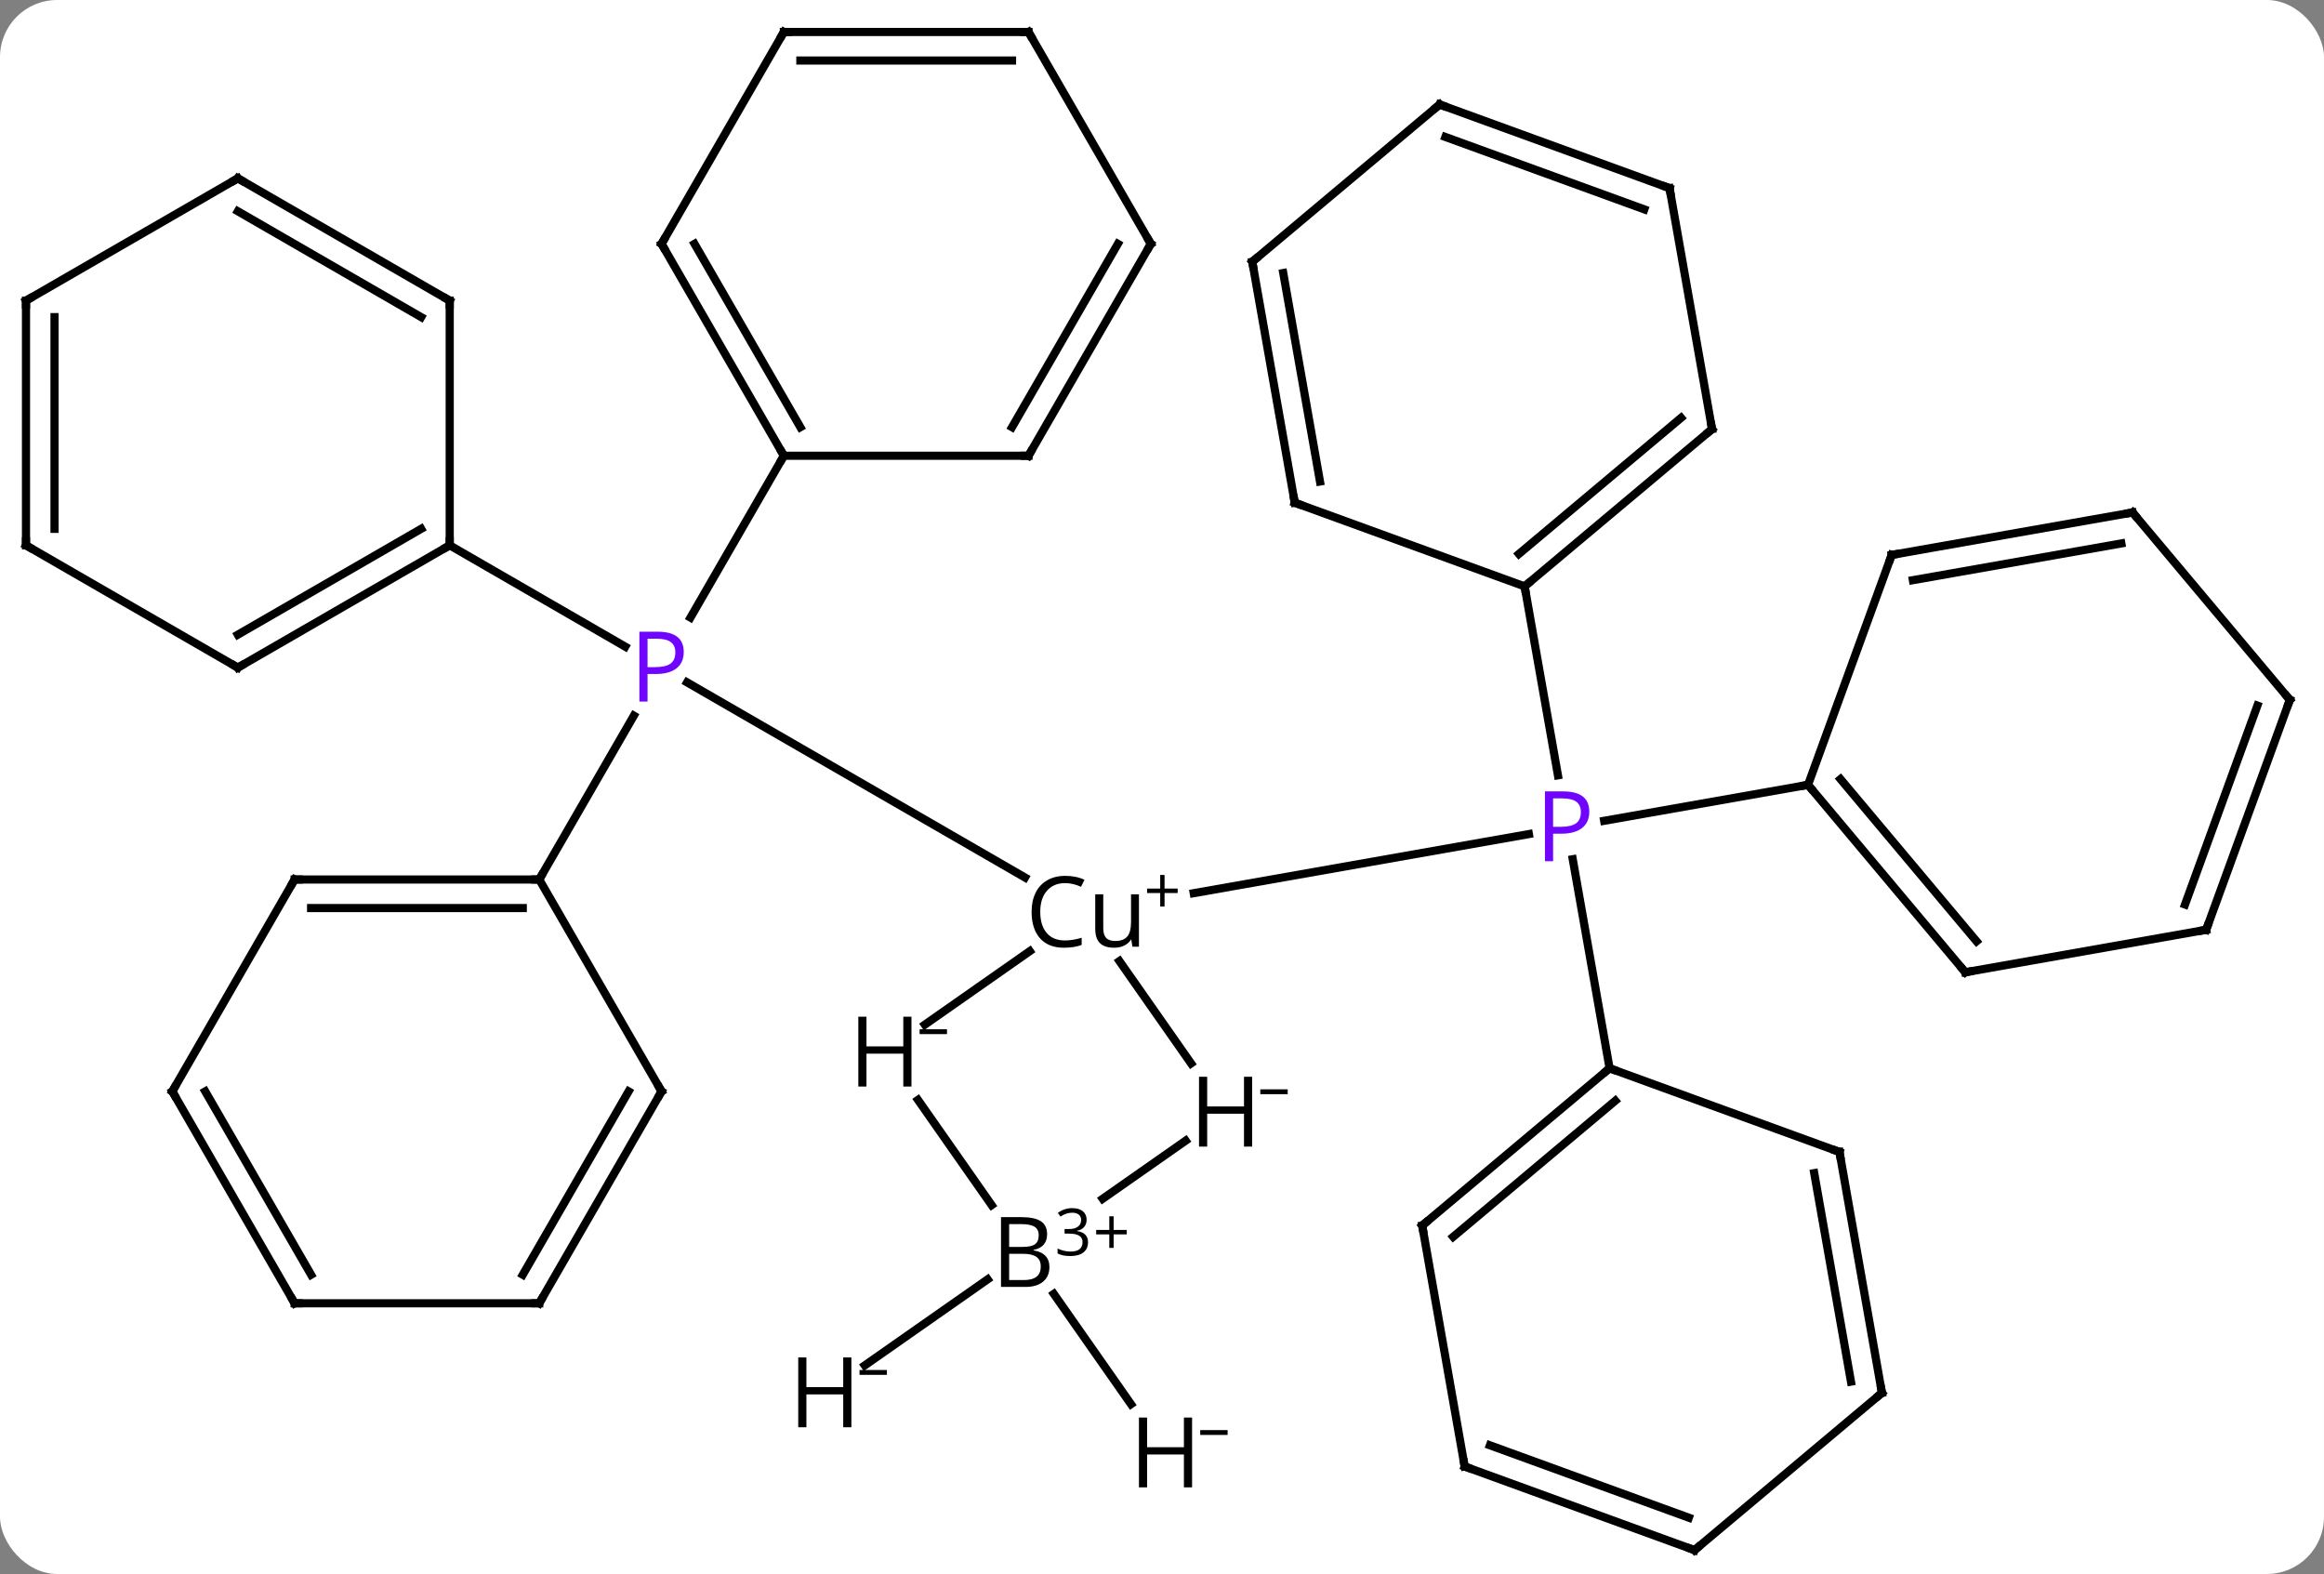 <svg width="285" viewBox="0 0 285 193" style="fill-opacity:1; color-rendering:auto; color-interpolation:auto; text-rendering:auto; stroke:black; stroke-linecap:square; stroke-miterlimit:10; shape-rendering:auto; stroke-opacity:1; fill:black; stroke-dasharray:none; font-weight:normal; stroke-width:1; font-family:'Open Sans'; font-style:normal; stroke-linejoin:miter; font-size:12; stroke-dashoffset:0; image-rendering:auto;" height="193" class="cas-substance-image" xmlns:xlink="http://www.w3.org/1999/xlink" xmlns="http://www.w3.org/2000/svg"><rect x="0" y="0" width="285" height="193" fill="#808080" stroke="none"/><svg class="cas-substance-single-component"><rect y="0" x="0" width="285" stroke="none" ry="7" rx="7" height="193" fill="white" class="cas-substance-group"/><svg y="0" x="0" width="285" viewBox="0 0 285 193" style="fill:black;" height="193" class="cas-substance-single-component-image"><svg><g><g transform="translate(142,97)" style="text-rendering:geometricPrecision; color-rendering:optimizeQuality; color-interpolation:linearRGB; stroke-linecap:butt; image-rendering:optimizeQuality;"><line y2="10.598" y1="-13.327" x2="-16.301" x1="-57.739" style="fill:none;"/><line y2="-30.135" y1="-17.705" x2="-86.85" x1="-65.321" style="fill:none;"/><line y2="-41.118" y1="-21.273" x2="-45.87" x1="-57.326" style="fill:none;"/><line y2="10.845" y1="-9.247" x2="-75.87" x1="-64.27" style="fill:none;"/><line y2="12.52" y1="5.273" x2="4.392" x1="45.493" style="fill:none;"/><line y2="-0.765" y1="3.645" x2="79.725" x1="54.725" style="fill:none;"/><line y2="33.99" y1="8.358" x2="55.389" x1="50.871" style="fill:none;"/><line y2="-25.098" y1="-1.93" x2="44.97" x1="49.056" style="fill:none;"/><line y2="59.872" y1="70.426" x2="-20.882" x1="-35.955" style="fill:none;"/><line y2="61.655" y1="75.177" x2="-12.769" x1="-3.302" style="fill:none;"/><line y2="33.394" y1="20.847" x2="4.065" x1="-4.721" style="fill:none;"/><line y2="28.644" y1="19.63" x2="-28.587" x1="-15.715" style="fill:none;"/><line y2="49.992" y1="42.867" x2="-6.774" x1="3.402" style="fill:none;"/><line y2="50.768" y1="37.867" x2="-20.391" x1="-29.425" style="fill:none;"/><line y2="-15.135" y1="-30.135" x2="-112.833" x1="-86.85" style="fill:none;"/><line y2="-19.177" y1="-32.156" x2="-112.833" x1="-90.35" style="fill:none;"/><line y2="-60.135" y1="-30.135" x2="-86.85" x1="-86.85" style="fill:none;"/><line y2="-30.135" y1="-15.135" x2="-138.813" x1="-112.833" style="fill:none;"/><line y2="-75.135" y1="-60.135" x2="-112.833" x1="-86.85" style="fill:none;"/><line y2="-71.094" y1="-58.114" x2="-112.833" x1="-90.35" style="fill:none;"/><line y2="-60.135" y1="-30.135" x2="-138.813" x1="-138.813" style="fill:none;"/><line y2="-58.114" y1="-32.156" x2="-135.313" x1="-135.313" style="fill:none;"/><line y2="-60.135" y1="-75.135" x2="-138.813" x1="-112.833" style="fill:none;"/><line y2="-67.098" y1="-41.118" x2="-60.87" x1="-45.87" style="fill:none;"/><line y2="-67.098" y1="-44.618" x2="-56.829" x1="-43.849" style="fill:none;"/><line y2="-41.118" y1="-41.118" x2="-15.87" x1="-45.87" style="fill:none;"/><line y2="-93.078" y1="-67.098" x2="-45.87" x1="-60.87" style="fill:none;"/><line y2="-67.098" y1="-41.118" x2="-0.87" x1="-15.87" style="fill:none;"/><line y2="-67.098" y1="-44.618" x2="-4.912" x1="-17.891" style="fill:none;"/><line y2="-93.078" y1="-93.078" x2="-15.87" x1="-45.87" style="fill:none;"/><line y2="-89.578" y1="-89.578" x2="-17.891" x1="-43.849" style="fill:none;"/><line y2="-93.078" y1="-67.098" x2="-15.87" x1="-0.87" style="fill:none;"/><line y2="10.845" y1="10.845" x2="-105.87" x1="-75.87" style="fill:none;"/><line y2="14.345" y1="14.345" x2="-103.849" x1="-77.891" style="fill:none;"/><line y2="36.825" y1="10.845" x2="-60.87" x1="-75.87" style="fill:none;"/><line y2="36.825" y1="10.845" x2="-120.87" x1="-105.87" style="fill:none;"/><line y2="62.808" y1="36.825" x2="-75.87" x1="-60.87" style="fill:none;"/><line y2="59.308" y1="36.825" x2="-77.891" x1="-64.912" style="fill:none;"/><line y2="62.808" y1="36.825" x2="-105.87" x1="-120.87" style="fill:none;"/><line y2="59.308" y1="36.825" x2="-103.849" x1="-116.829" style="fill:none;"/><line y2="62.808" y1="62.808" x2="-105.87" x1="-75.87" style="fill:none;"/><line y2="22.218" y1="-0.765" x2="99.009" x1="79.725" style="fill:none;"/><line y2="18.42" y1="-1.467" x2="100.391" x1="83.705" style="fill:none;"/><line y2="-28.956" y1="-0.765" x2="89.985" x1="79.725" style="fill:none;"/><line y2="17.007" y1="22.218" x2="128.553" x1="99.009" style="fill:none;"/><line y2="-34.164" y1="-28.956" x2="119.529" x1="89.985" style="fill:none;"/><line y2="-30.366" y1="-25.86" x2="118.147" x1="92.583" style="fill:none;"/><line y2="-11.184" y1="17.007" x2="138.813" x1="128.553" style="fill:none;"/><line y2="-10.482" y1="13.911" x2="134.833" x1="125.955" style="fill:none;"/><line y2="-11.184" y1="-34.164" x2="138.813" x1="119.529" style="fill:none;"/><line y2="53.274" y1="33.99" x2="32.409" x1="55.389" style="fill:none;"/><line y2="54.656" y1="37.97" x2="36.207" x1="56.091" style="fill:none;"/><line y2="44.25" y1="33.99" x2="83.58" x1="55.389" style="fill:none;"/><line y2="82.818" y1="53.274" x2="37.617" x1="32.409" style="fill:none;"/><line y2="73.794" y1="44.25" x2="88.788" x1="83.58" style="fill:none;"/><line y2="72.412" y1="46.848" x2="84.99" x1="80.484" style="fill:none;"/><line y2="93.078" y1="82.818" x2="65.808" x1="37.617" style="fill:none;"/><line y2="89.098" y1="80.22" x2="65.106" x1="40.713" style="fill:none;"/><line y2="93.078" y1="73.794" x2="65.808" x1="88.788" style="fill:none;"/><line y2="-44.382" y1="-25.098" x2="67.953" x1="44.97" style="fill:none;"/><line y2="-45.764" y1="-29.078" x2="64.155" x1="44.268" style="fill:none;"/><line y2="-35.358" y1="-25.098" x2="16.779" x1="44.97" style="fill:none;"/><line y2="-73.926" y1="-44.382" x2="62.742" x1="67.953" style="fill:none;"/><line y2="-64.905" y1="-35.358" x2="11.571" x1="16.779" style="fill:none;"/><line y2="-63.523" y1="-37.956" x2="15.369" x1="19.875" style="fill:none;"/><line y2="-84.186" y1="-73.926" x2="34.551" x1="62.742" style="fill:none;"/><line y2="-80.206" y1="-71.328" x2="35.253" x1="59.646" style="fill:none;"/><line y2="-84.186" y1="-64.905" x2="34.551" x1="11.571" style="fill:none;"/></g><g transform="translate(142,97)" style="fill:rgb(111,5,255); text-rendering:geometricPrecision; color-rendering:optimizeQuality; image-rendering:optimizeQuality; font-family:'Open Sans'; stroke:rgb(111,5,255); color-interpolation:linearRGB;"><path style="stroke:none;" d="M-58.151 -17.057 Q-58.151 -15.744 -59.042 -15.049 Q-59.932 -14.354 -61.573 -14.354 L-62.589 -14.354 L-62.589 -10.979 L-63.589 -10.979 L-63.589 -19.541 L-61.354 -19.541 Q-58.151 -19.541 -58.151 -17.057 ZM-62.589 -15.197 L-61.682 -15.197 Q-60.37 -15.197 -59.776 -15.627 Q-59.182 -16.057 -59.182 -17.01 Q-59.182 -17.854 -59.737 -18.268 Q-60.292 -18.682 -61.479 -18.682 L-62.589 -18.682 L-62.589 -15.197 Z"/><path style="stroke:none;" d="M52.9 2.524 Q52.9 3.837 52.009 4.532 Q51.118 5.227 49.478 5.227 L48.462 5.227 L48.462 8.602 L47.462 8.602 L47.462 0.04 L49.697 0.04 Q52.9 0.04 52.9 2.524 ZM48.462 4.383 L49.368 4.383 Q50.681 4.383 51.275 3.954 Q51.868 3.524 51.868 2.571 Q51.868 1.727 51.314 1.313 Q50.759 0.899 49.572 0.899 L48.462 0.899 L48.462 4.383 Z"/><path style="fill:black; stroke:none;" d="M-37.593 78.01 L-38.593 78.01 L-38.593 73.979 L-43.109 73.979 L-43.109 78.01 L-44.109 78.01 L-44.109 69.448 L-43.109 69.448 L-43.109 73.088 L-38.593 73.088 L-38.593 69.448 L-37.593 69.448 L-37.593 78.01 Z"/><path style="fill:black; stroke:none;" d="M-36.593 71.582 L-36.593 70.988 L-33.234 70.988 L-33.234 71.582 L-36.593 71.582 Z"/><path style="fill:black; stroke:none;" d="M4.188 85.378 L3.188 85.378 L3.188 81.347 L-1.328 81.347 L-1.328 85.378 L-2.328 85.378 L-2.328 76.816 L-1.328 76.816 L-1.328 80.456 L3.188 80.456 L3.188 76.816 L4.188 76.816 L4.188 85.378 Z"/><path style="fill:black; stroke:none;" d="M5.188 78.95 L5.188 78.356 L8.547 78.356 L8.547 78.95 L5.188 78.95 Z"/><path style="fill:black; stroke:none;" d="M-11.383 11.287 Q-12.789 11.287 -13.609 12.224 Q-14.43 13.162 -14.43 14.803 Q-14.43 16.474 -13.64 17.396 Q-12.851 18.318 -11.398 18.318 Q-10.492 18.318 -9.351 17.99 L-9.351 18.865 Q-10.242 19.209 -11.539 19.209 Q-13.43 19.209 -14.461 18.052 Q-15.492 16.896 -15.492 14.787 Q-15.492 13.459 -15 12.467 Q-14.508 11.474 -13.57 10.935 Q-12.633 10.396 -11.367 10.396 Q-10.023 10.396 -9.008 10.881 L-9.43 11.74 Q-10.414 11.287 -11.383 11.287 ZM-6.703 12.662 L-6.703 16.834 Q-6.703 17.615 -6.351 17.998 Q-6 18.381 -5.234 18.381 Q-4.219 18.381 -3.758 17.834 Q-3.297 17.287 -3.297 16.037 L-3.297 12.662 L-2.328 12.662 L-2.328 19.084 L-3.125 19.084 L-3.265 18.224 L-3.312 18.224 Q-3.609 18.693 -4.141 18.951 Q-4.672 19.209 -5.359 19.209 Q-6.531 19.209 -7.109 18.646 Q-7.687 18.084 -7.687 16.865 L-7.687 12.662 L-6.703 12.662 Z"/><path style="fill:black; stroke:none;" d="M0.813 11.956 L2.422 11.956 L2.422 12.502 L0.813 12.502 L0.813 14.159 L0.281 14.159 L0.281 12.502 L-1.328 12.502 L-1.328 11.956 L0.281 11.956 L0.281 10.284 L0.813 10.284 L0.813 11.956 Z"/><path style="fill:black; stroke:none;" d="M11.556 43.594 L10.556 43.594 L10.556 39.563 L6.04 39.563 L6.04 43.594 L5.04 43.594 L5.04 35.032 L6.04 35.032 L6.04 38.672 L10.556 38.672 L10.556 35.032 L11.556 35.032 L11.556 43.594 Z"/><path style="fill:black; stroke:none;" d="M12.556 37.166 L12.556 36.572 L15.915 36.572 L15.915 37.166 L12.556 37.166 Z"/><path style="fill:black; stroke:none;" d="M-30.225 36.229 L-31.225 36.229 L-31.225 32.198 L-35.741 32.198 L-35.741 36.229 L-36.741 36.229 L-36.741 27.667 L-35.741 27.667 L-35.741 31.307 L-31.225 31.307 L-31.225 27.667 L-30.225 27.667 L-30.225 36.229 Z"/><path style="fill:black; stroke:none;" d="M-29.225 29.801 L-29.225 29.207 L-25.866 29.207 L-25.866 29.801 L-29.225 29.801 Z"/><path style="fill:black; stroke:none;" d="M-19.244 52.24 L-16.822 52.24 Q-15.119 52.24 -14.353 52.748 Q-13.588 53.255 -13.588 54.349 Q-13.588 55.115 -14.009 55.615 Q-14.431 56.115 -15.259 56.255 L-15.259 56.318 Q-13.306 56.646 -13.306 58.365 Q-13.306 59.505 -14.08 60.154 Q-14.853 60.802 -16.244 60.802 L-19.244 60.802 L-19.244 52.24 ZM-18.244 55.896 L-16.603 55.896 Q-15.541 55.896 -15.08 55.568 Q-14.619 55.24 -14.619 54.459 Q-14.619 53.74 -15.134 53.419 Q-15.65 53.099 -16.775 53.099 L-18.244 53.099 L-18.244 55.896 ZM-18.244 56.74 L-18.244 59.959 L-16.447 59.959 Q-15.416 59.959 -14.892 59.552 Q-14.369 59.146 -14.369 58.287 Q-14.369 57.49 -14.908 57.115 Q-15.447 56.74 -16.541 56.74 L-18.244 56.74 Z"/><path style="fill:black; stroke:none;" d="M-8.744 52.562 Q-8.744 53.108 -9.056 53.46 Q-9.369 53.812 -9.931 53.921 L-9.931 53.952 Q-9.244 54.046 -8.908 54.398 Q-8.572 54.749 -8.572 55.312 Q-8.572 56.14 -9.142 56.577 Q-9.713 57.015 -10.744 57.015 Q-11.197 57.015 -11.58 56.944 Q-11.963 56.874 -12.306 56.702 L-12.306 56.093 Q-11.947 56.265 -11.525 56.366 Q-11.103 56.468 -10.728 56.468 Q-9.244 56.468 -9.244 55.296 Q-9.244 54.265 -10.884 54.265 L-11.447 54.265 L-11.447 53.702 L-10.869 53.702 Q-10.197 53.702 -9.806 53.405 Q-9.416 53.108 -9.416 52.593 Q-9.416 52.171 -9.705 51.937 Q-9.994 51.702 -10.494 51.702 Q-10.869 51.702 -11.197 51.804 Q-11.525 51.905 -11.947 52.171 L-12.275 51.733 Q-11.931 51.452 -11.47 51.296 Q-11.009 51.14 -10.509 51.14 Q-9.666 51.14 -9.205 51.523 Q-8.744 51.905 -8.744 52.562 Z"/><path style="fill:black; stroke:none;" d="M-5.431 53.812 L-3.822 53.812 L-3.822 54.358 L-5.431 54.358 L-5.431 56.015 L-5.963 56.015 L-5.963 54.358 L-7.572 54.358 L-7.572 53.812 L-5.963 53.812 L-5.963 52.14 L-5.431 52.14 L-5.431 53.812 Z"/></g><g transform="translate(142,97)" style="stroke-linecap:butt; font-size:8.4px; text-rendering:geometricPrecision; color-rendering:optimizeQuality; image-rendering:optimizeQuality; font-family:'Open Sans'; color-interpolation:linearRGB; stroke-miterlimit:5;"><path style="fill:none;" d="M-87.283 -29.885 L-86.85 -30.135 L-86.85 -30.635"/><path style="fill:none;" d="M-112.4 -15.385 L-112.833 -15.135 L-113.266 -15.385"/><path style="fill:none;" d="M-86.85 -59.635 L-86.85 -60.135 L-87.283 -60.385"/><path style="fill:none;" d="M-138.38 -29.885 L-138.813 -30.135 L-138.813 -30.635"/><path style="fill:none;" d="M-112.4 -74.885 L-112.833 -75.135 L-113.266 -74.885"/><path style="fill:none;" d="M-138.813 -59.635 L-138.813 -60.135 L-138.38 -60.385"/><path style="fill:none;" d="M-46.12 -41.551 L-45.87 -41.118 L-46.12 -40.685"/><path style="fill:none;" d="M-60.62 -66.665 L-60.87 -67.098 L-60.62 -67.531"/><path style="fill:none;" d="M-16.37 -41.118 L-15.87 -41.118 L-15.62 -41.551"/><path style="fill:none;" d="M-46.12 -92.645 L-45.87 -93.078 L-45.37 -93.078"/><path style="fill:none;" d="M-1.12 -66.665 L-0.87 -67.098 L-1.12 -67.531"/><path style="fill:none;" d="M-16.37 -93.078 L-15.87 -93.078 L-15.62 -92.645"/><path style="fill:none;" d="M-76.37 10.845 L-75.87 10.845 L-75.62 10.412"/><path style="fill:none;" d="M-105.37 10.845 L-105.87 10.845 L-106.12 11.278"/><path style="fill:none;" d="M-61.12 36.392 L-60.87 36.825 L-61.12 37.258"/><path style="fill:none;" d="M-120.62 36.392 L-120.87 36.825 L-120.62 37.258"/><path style="fill:none;" d="M-75.62 62.375 L-75.87 62.808 L-76.37 62.808"/><path style="fill:none;" d="M-106.12 62.375 L-105.87 62.808 L-105.37 62.808"/><path style="fill:none;" d="M80.046 -0.382 L79.725 -0.765 L79.233 -0.678"/><path style="fill:none;" d="M98.688 21.835 L99.009 22.218 L99.501 22.131"/><path style="fill:none;" d="M89.814 -28.486 L89.985 -28.956 L90.477 -29.043"/><path style="fill:none;" d="M128.061 17.094 L128.553 17.007 L128.724 16.537"/><path style="fill:none;" d="M119.037 -34.077 L119.529 -34.164 L119.85 -33.781"/><path style="fill:none;" d="M138.642 -10.714 L138.813 -11.184 L138.492 -11.567"/><path style="fill:none;" d="M55.006 34.311 L55.389 33.99 L55.859 34.161"/><path style="fill:none;" d="M32.792 52.953 L32.409 53.274 L32.496 53.766"/><path style="fill:none;" d="M83.11 44.079 L83.58 44.25 L83.667 44.742"/><path style="fill:none;" d="M37.53 82.326 L37.617 82.818 L38.087 82.989"/><path style="fill:none;" d="M88.701 73.302 L88.788 73.794 L88.405 74.115"/><path style="fill:none;" d="M65.338 92.907 L65.808 93.078 L66.191 92.757"/><path style="fill:none;" d="M45.353 -25.419 L44.97 -25.098 L45.057 -24.606"/><path style="fill:none;" d="M67.57 -44.061 L67.953 -44.382 L67.866 -44.874"/><path style="fill:none;" d="M17.249 -35.187 L16.779 -35.358 L16.692 -35.85"/><path style="fill:none;" d="M62.829 -73.434 L62.742 -73.926 L62.272 -74.097"/><path style="fill:none;" d="M11.658 -64.413 L11.571 -64.905 L11.954 -65.226"/><path style="fill:none;" d="M35.021 -84.015 L34.551 -84.186 L34.168 -83.865"/></g></g></svg></svg></svg></svg>